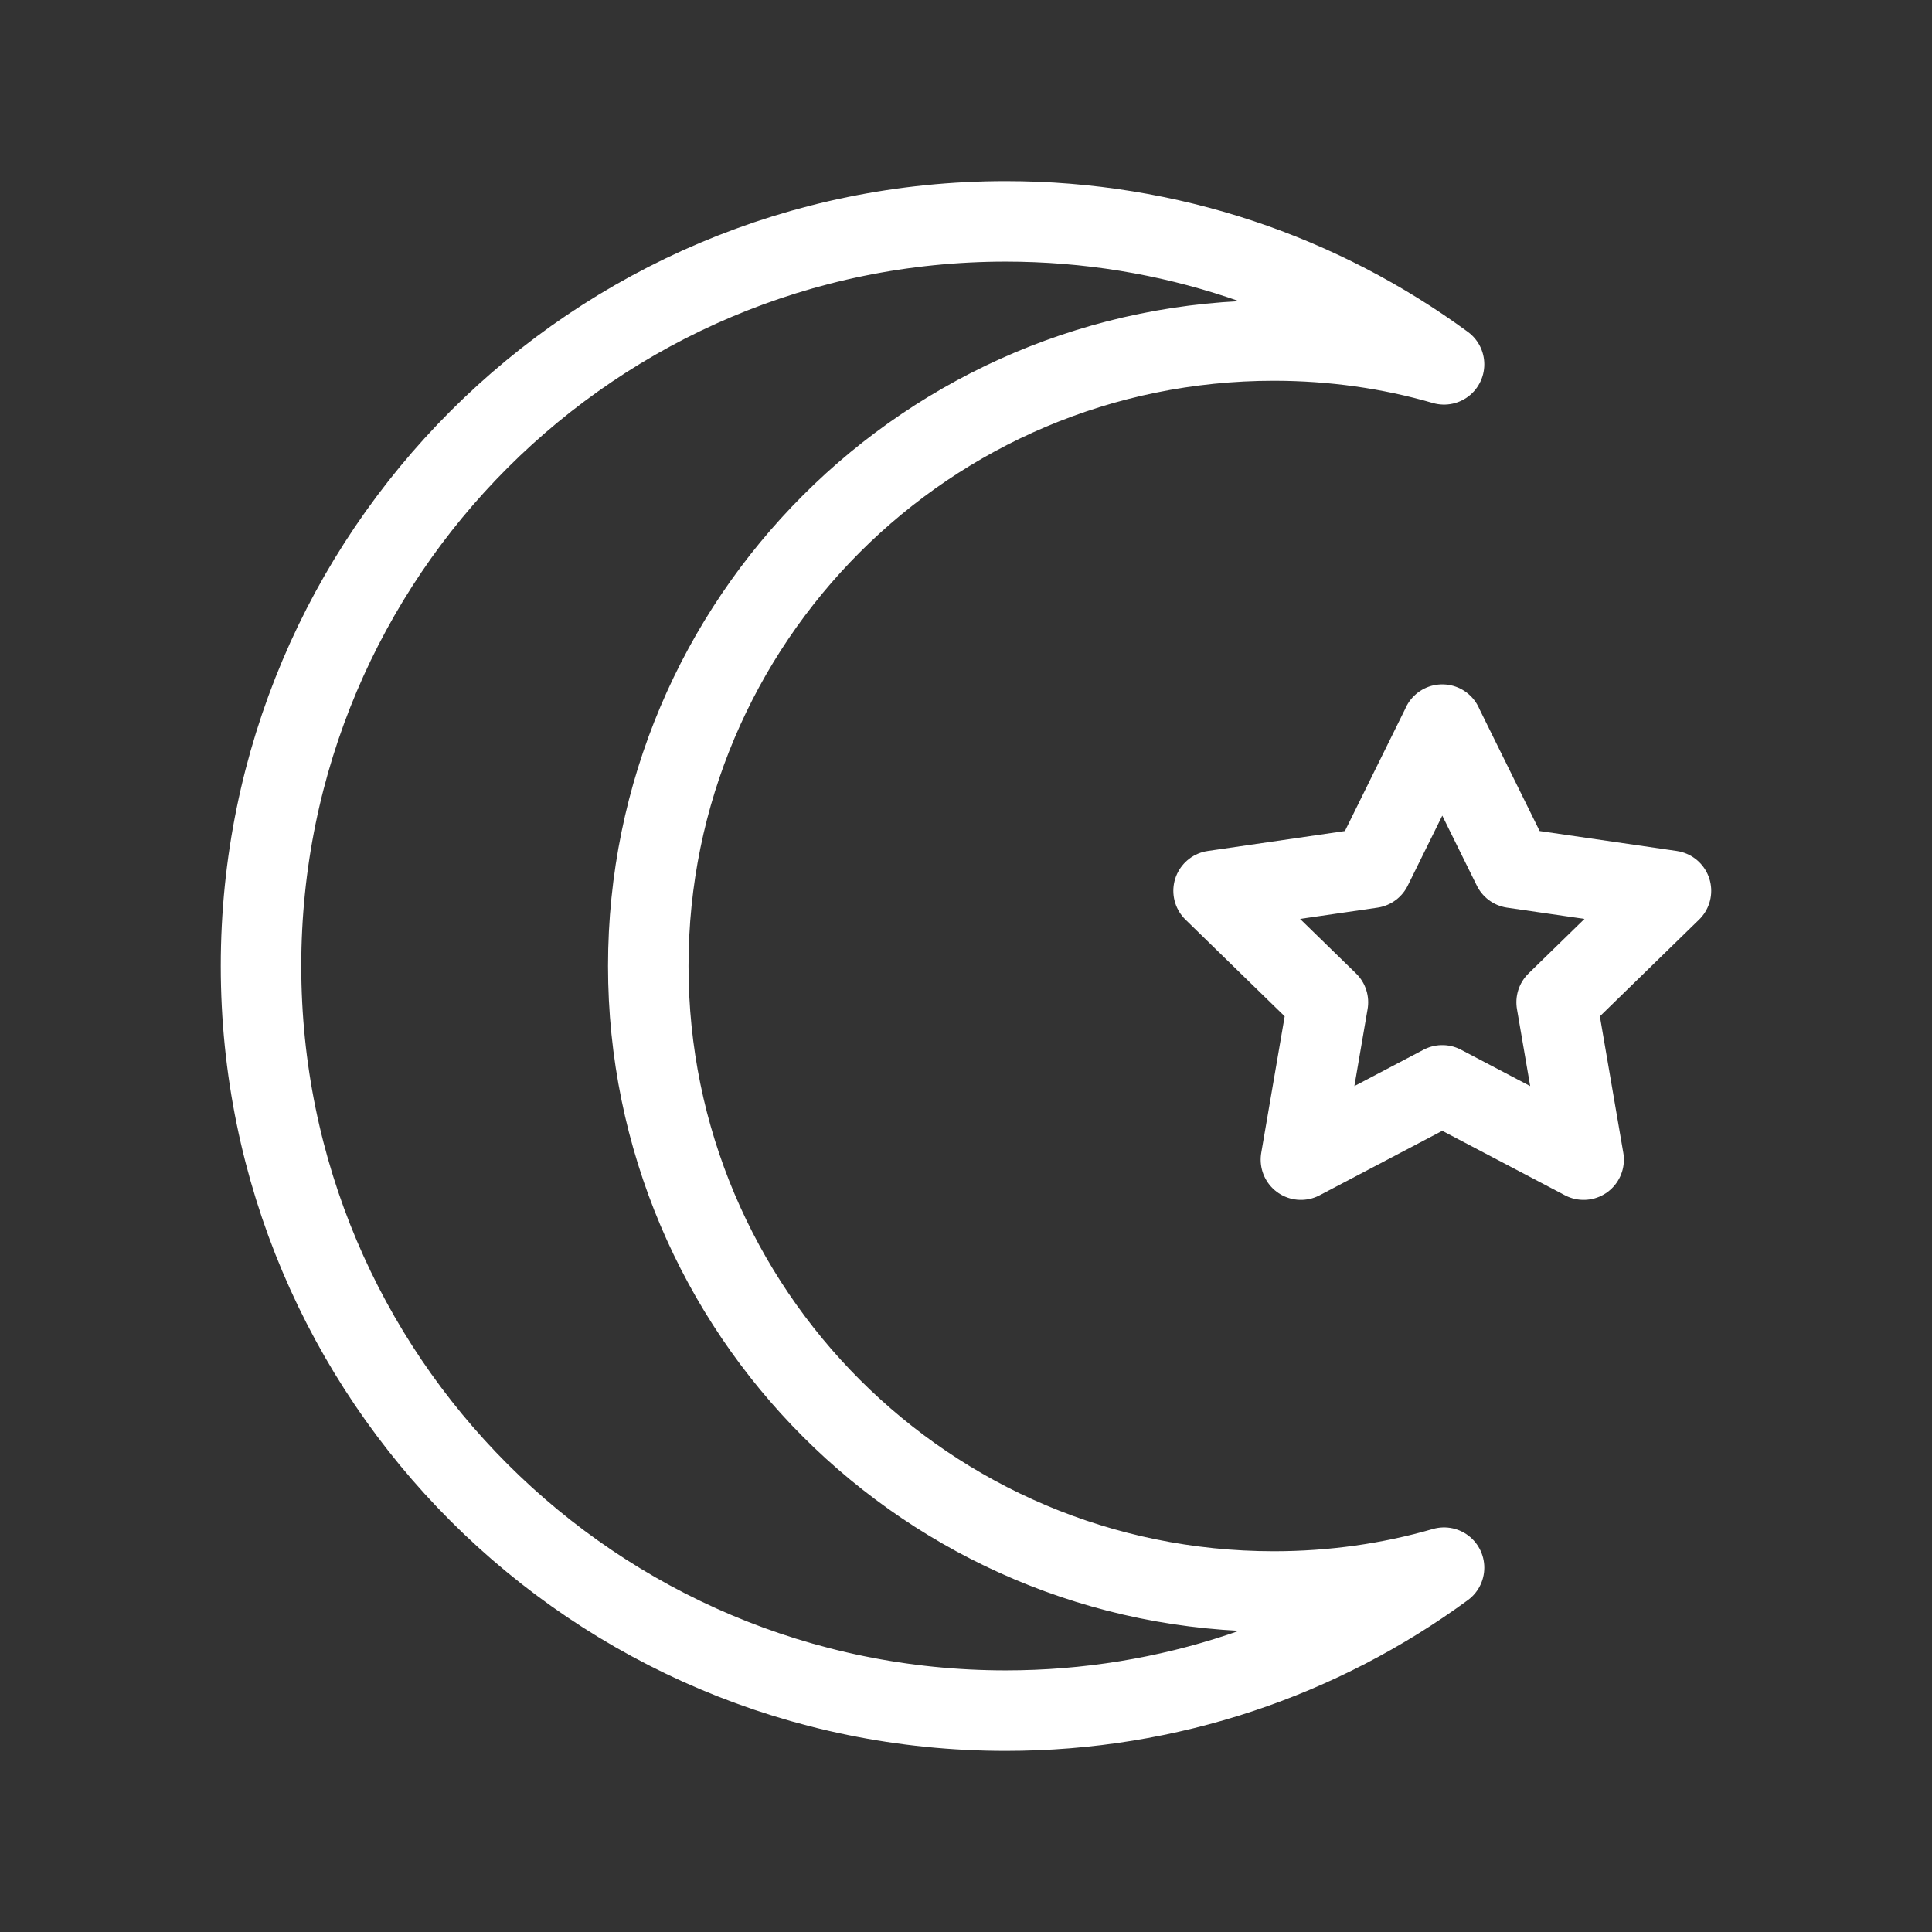 <?xml version="1.0" encoding="UTF-8"?><svg id="a" xmlns="http://www.w3.org/2000/svg" viewBox="0 0 48 48"><rect x="0" y="0" width="48" height="48" fill="#333333" stroke="none"/><defs><style>.d{stroke-width:2px;fill:none;stroke:#fff;stroke-linecap:round;stroke-linejoin:round;}</style></defs><path id="b" class="d" d="M31.649,39.54c1.462,0,2.886-.203,4.228-.592-3.053,2.238-6.818,3.552-10.889,3.552-10.223,0-18.503-8.279-18.503-18.5S14.765,5.5,24.988,5.5c4.071,0,7.836,1.313,10.889,3.552-1.341-.389-2.766-.592-4.228-.592-8.585,0-15.543,6.956-15.543,15.54s6.957,15.54,15.543,15.54"/><path id="c" class="d" d="M35.832,18.003l1.756,3.558,3.927.571-2.841,2.769.671,3.91-3.512-1.846-3.512,1.846.671-3.91-2.841-2.769,3.927-.571,1.756-3.558"/></svg>